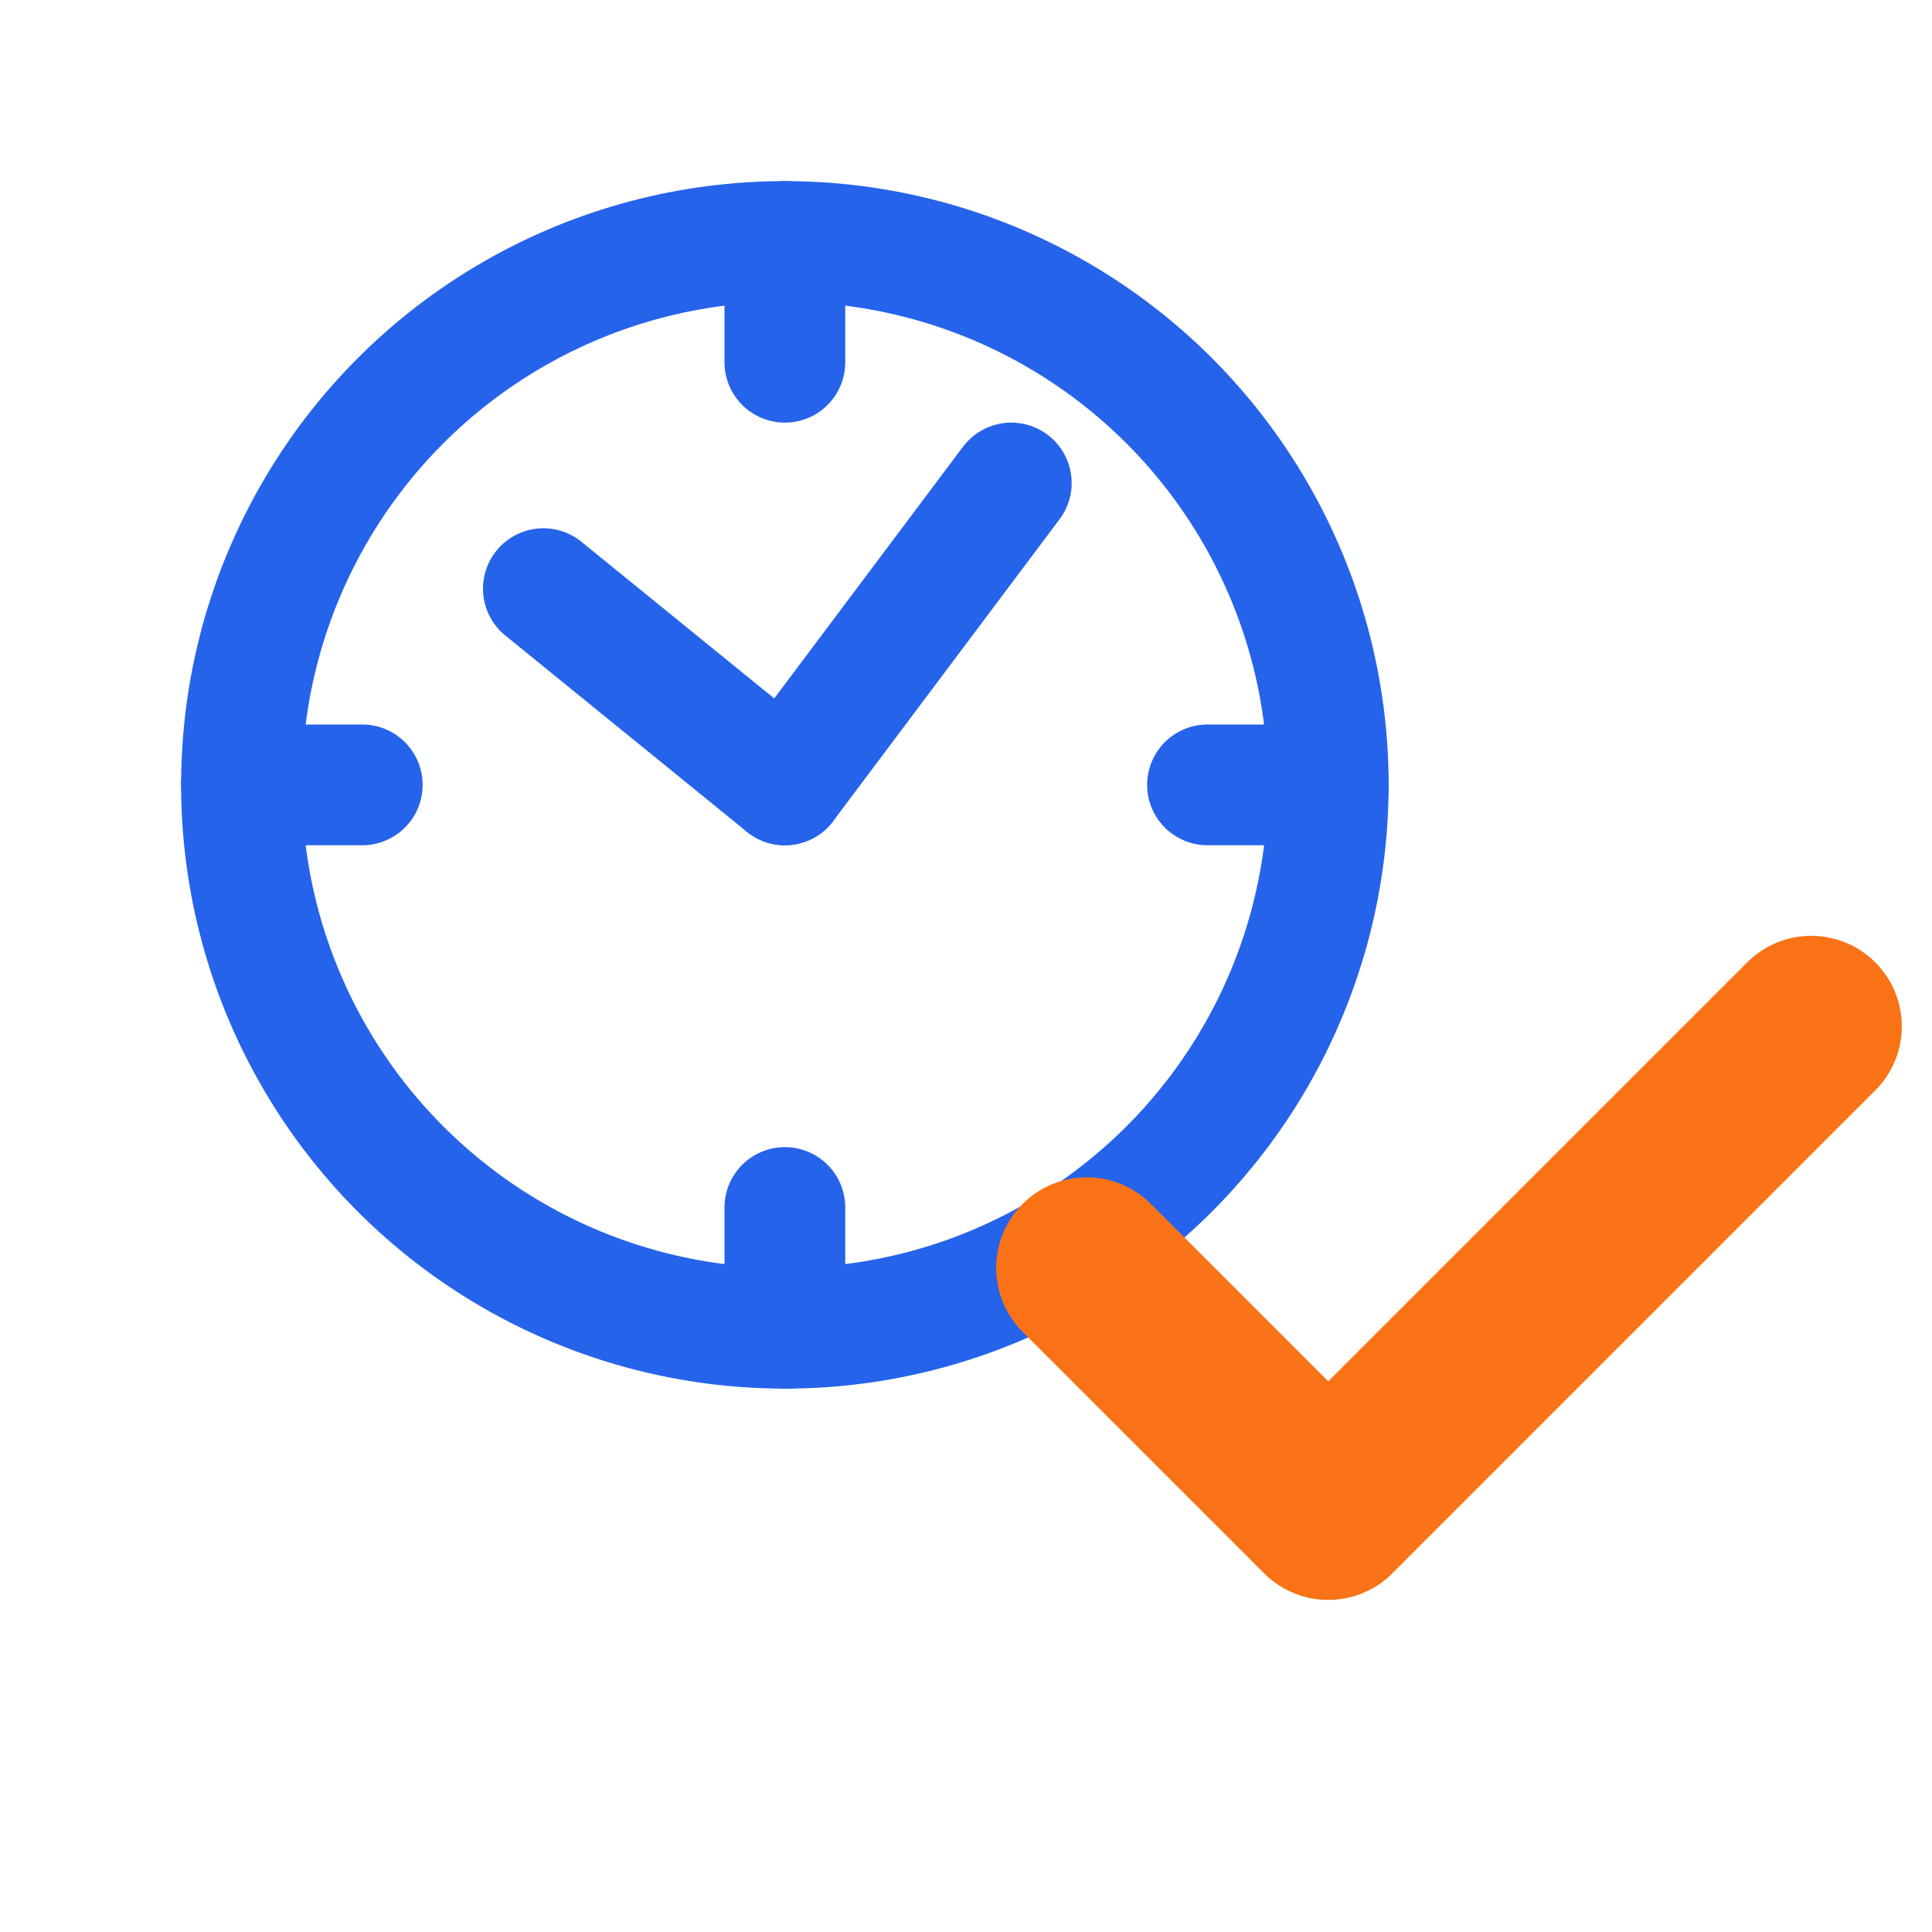 <?xml version="1.0" encoding="UTF-8"?>
<svg xmlns="http://www.w3.org/2000/svg" width="64" height="64" viewBox="0 0 64 64" fill="none">
  <title>Worktime Check Favicon</title>
  <!-- Clock circle -->
  <circle cx="26" cy="26" r="18" stroke="#2563EB" stroke-width="4"/>
  <!-- Hour and minute hands (approx. 10:10) -->
  <line x1="26" y1="26" x2="18" y2="19.5" stroke="#2563EB" stroke-width="4" stroke-linecap="round"/>
  <line x1="26" y1="26" x2="33.5" y2="16" stroke="#2563EB" stroke-width="4" stroke-linecap="round"/>
  <!-- Ticks at 12/3/6/9 -->
  <line x1="26" y1="8" x2="26" y2="12" stroke="#2563EB" stroke-width="4" stroke-linecap="round"/>
  <line x1="44" y1="26" x2="40" y2="26" stroke="#2563EB" stroke-width="4" stroke-linecap="round"/>
  <line x1="26" y1="44" x2="26" y2="40" stroke="#2563EB" stroke-width="4" stroke-linecap="round"/>
  <line x1="8" y1="26" x2="12" y2="26" stroke="#2563EB" stroke-width="4" stroke-linecap="round"/>
  <!-- Check mark -->
  <path d="M36 42 L44 50 L60 34" stroke="#F97316" stroke-width="6" stroke-linecap="round" stroke-linejoin="round"/>
</svg>
